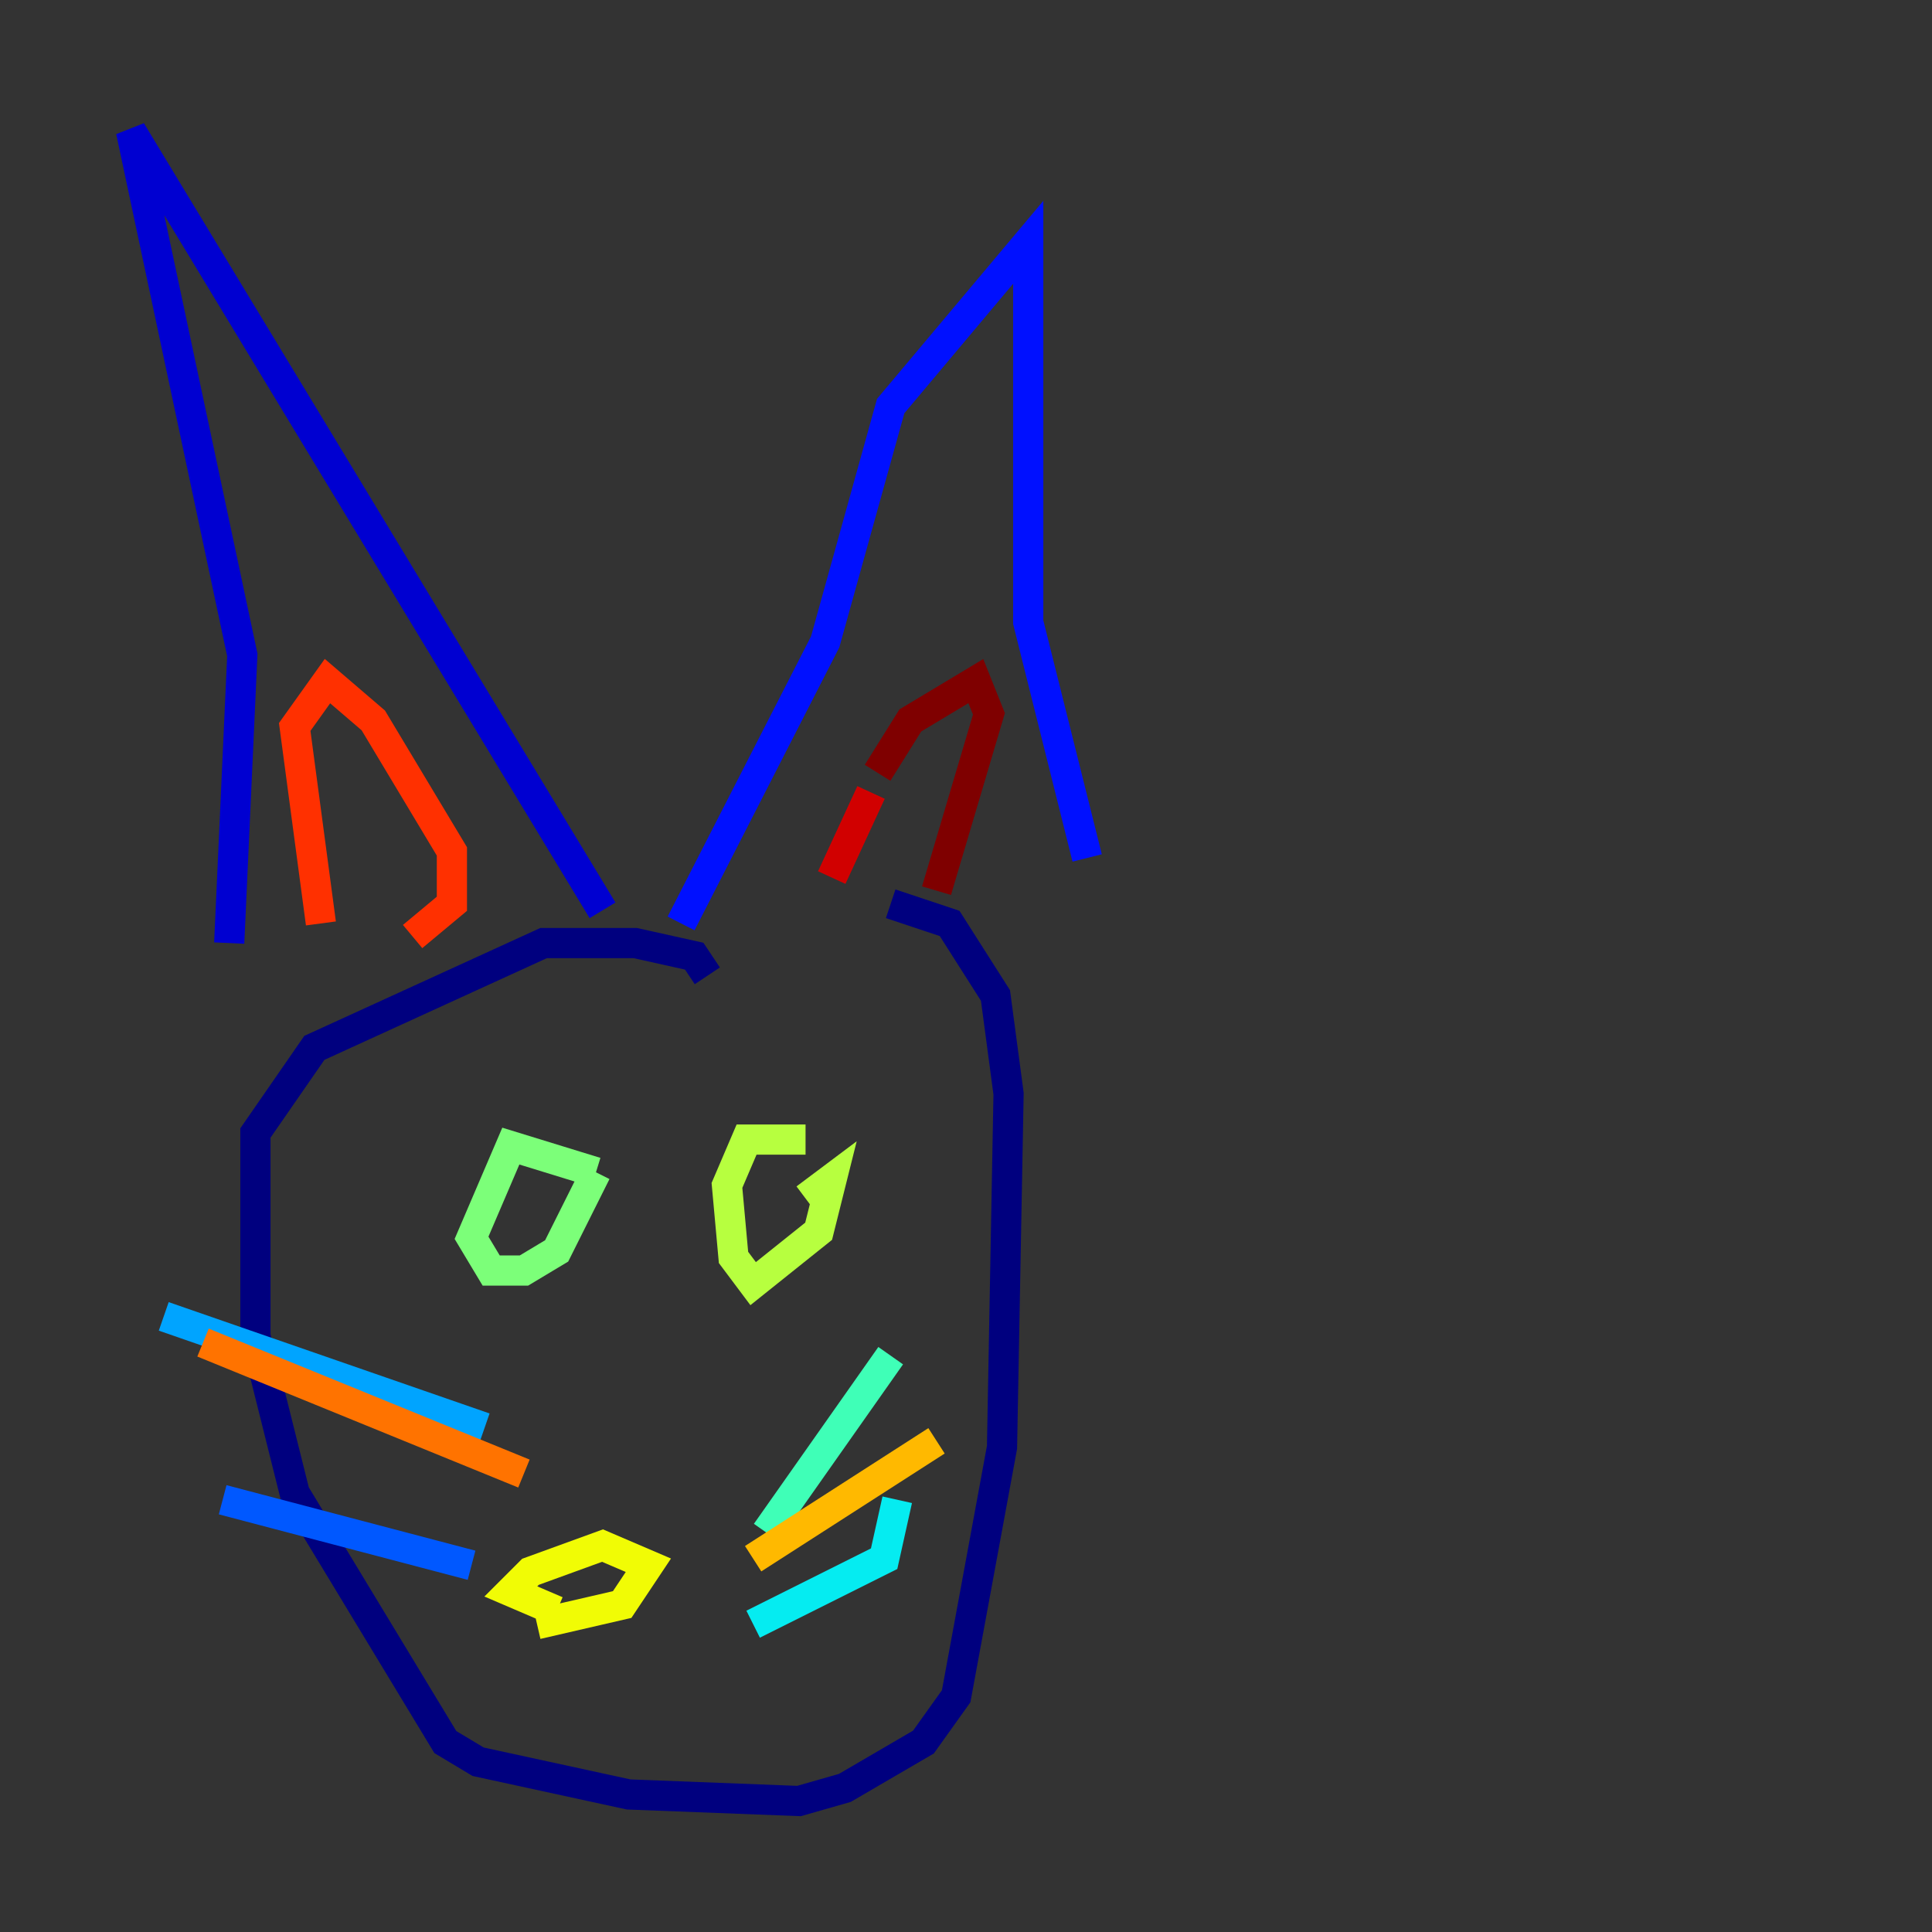 <?xml version="1.0" encoding="utf-8" ?>
<svg baseProfile="tiny" height="128" version="1.2" viewBox="0,0,128,128" width="128" xmlns="http://www.w3.org/2000/svg" xmlns:ev="http://www.w3.org/2001/xml-events" xmlns:xlink="http://www.w3.org/1999/xlink"><rect x="0" y="0" width="128" height="128" fill="#333333" stroke="none"/><defs /><polyline fill="none" points="46.861,64.651 45.993,63.349 42.088,62.481 36.014,62.481 20.827,69.424 16.922,75.064 16.922,88.515 19.525,98.929 29.505,115.417 31.675,116.719 41.654,118.888 52.936,119.322 55.973,118.454 61.18,115.417 63.349,112.38 66.386,95.891 66.82,72.461 65.953,65.953 62.915,61.18 59.01,59.878" stroke="#00007f" stroke-width="2" /><polyline fill="none" points="15.186,62.481 16.054,43.39 8.678,8.678 39.919,60.312" stroke="#0000d1" stroke-width="2" /><polyline fill="none" points="45.125,61.18 54.671,42.522 59.01,26.902 68.122,16.054 68.122,41.22 72.027,56.841" stroke="#0010ff" stroke-width="2" /><polyline fill="none" points="31.241,103.702 14.752,99.363" stroke="#0058ff" stroke-width="2" /><polyline fill="none" points="32.108,94.59 10.848,87.214" stroke="#00a4ff" stroke-width="2" /><polyline fill="none" points="49.898,107.607 58.576,103.268 59.444,99.363" stroke="#05ecf1" stroke-width="2" /><polyline fill="none" points="50.766,101.532 59.01,89.817" stroke="#3fffb7" stroke-width="2" /><polyline fill="none" points="39.485,77.668 33.844,75.932 31.241,82.007 32.542,84.176 34.712,84.176 36.881,82.875 39.485,77.668" stroke="#7cff79" stroke-width="2" /><polyline fill="none" points="53.37,75.498 49.464,75.498 48.163,78.536 48.597,83.308 49.898,85.044 54.237,81.573 55.105,78.102 53.37,79.403" stroke="#b7ff3f" stroke-width="2" /><polyline fill="none" points="35.58,107.607 41.22,106.305 42.956,103.702 39.919,102.4 35.146,104.136 33.844,105.437 36.881,106.739" stroke="#f1fc05" stroke-width="2" /><polyline fill="none" points="49.898,103.268 62.047,95.458" stroke="#ffb900" stroke-width="2" /><polyline fill="none" points="34.712,97.627 13.451,88.949" stroke="#ff7300" stroke-width="2" /><polyline fill="none" points="21.261,61.18 19.525,48.163 21.695,45.125 24.732,47.729 29.939,56.407 29.939,59.878 27.336,62.047" stroke="#ff3000" stroke-width="2" /><polyline fill="none" points="55.105,58.142 57.709,52.502" stroke="#d10000" stroke-width="2" /><polyline fill="none" points="58.142,51.2 60.312,47.729 64.651,45.125 65.519,47.295 62.047,59.01" stroke="#7f0000" stroke-width="2" /></svg>